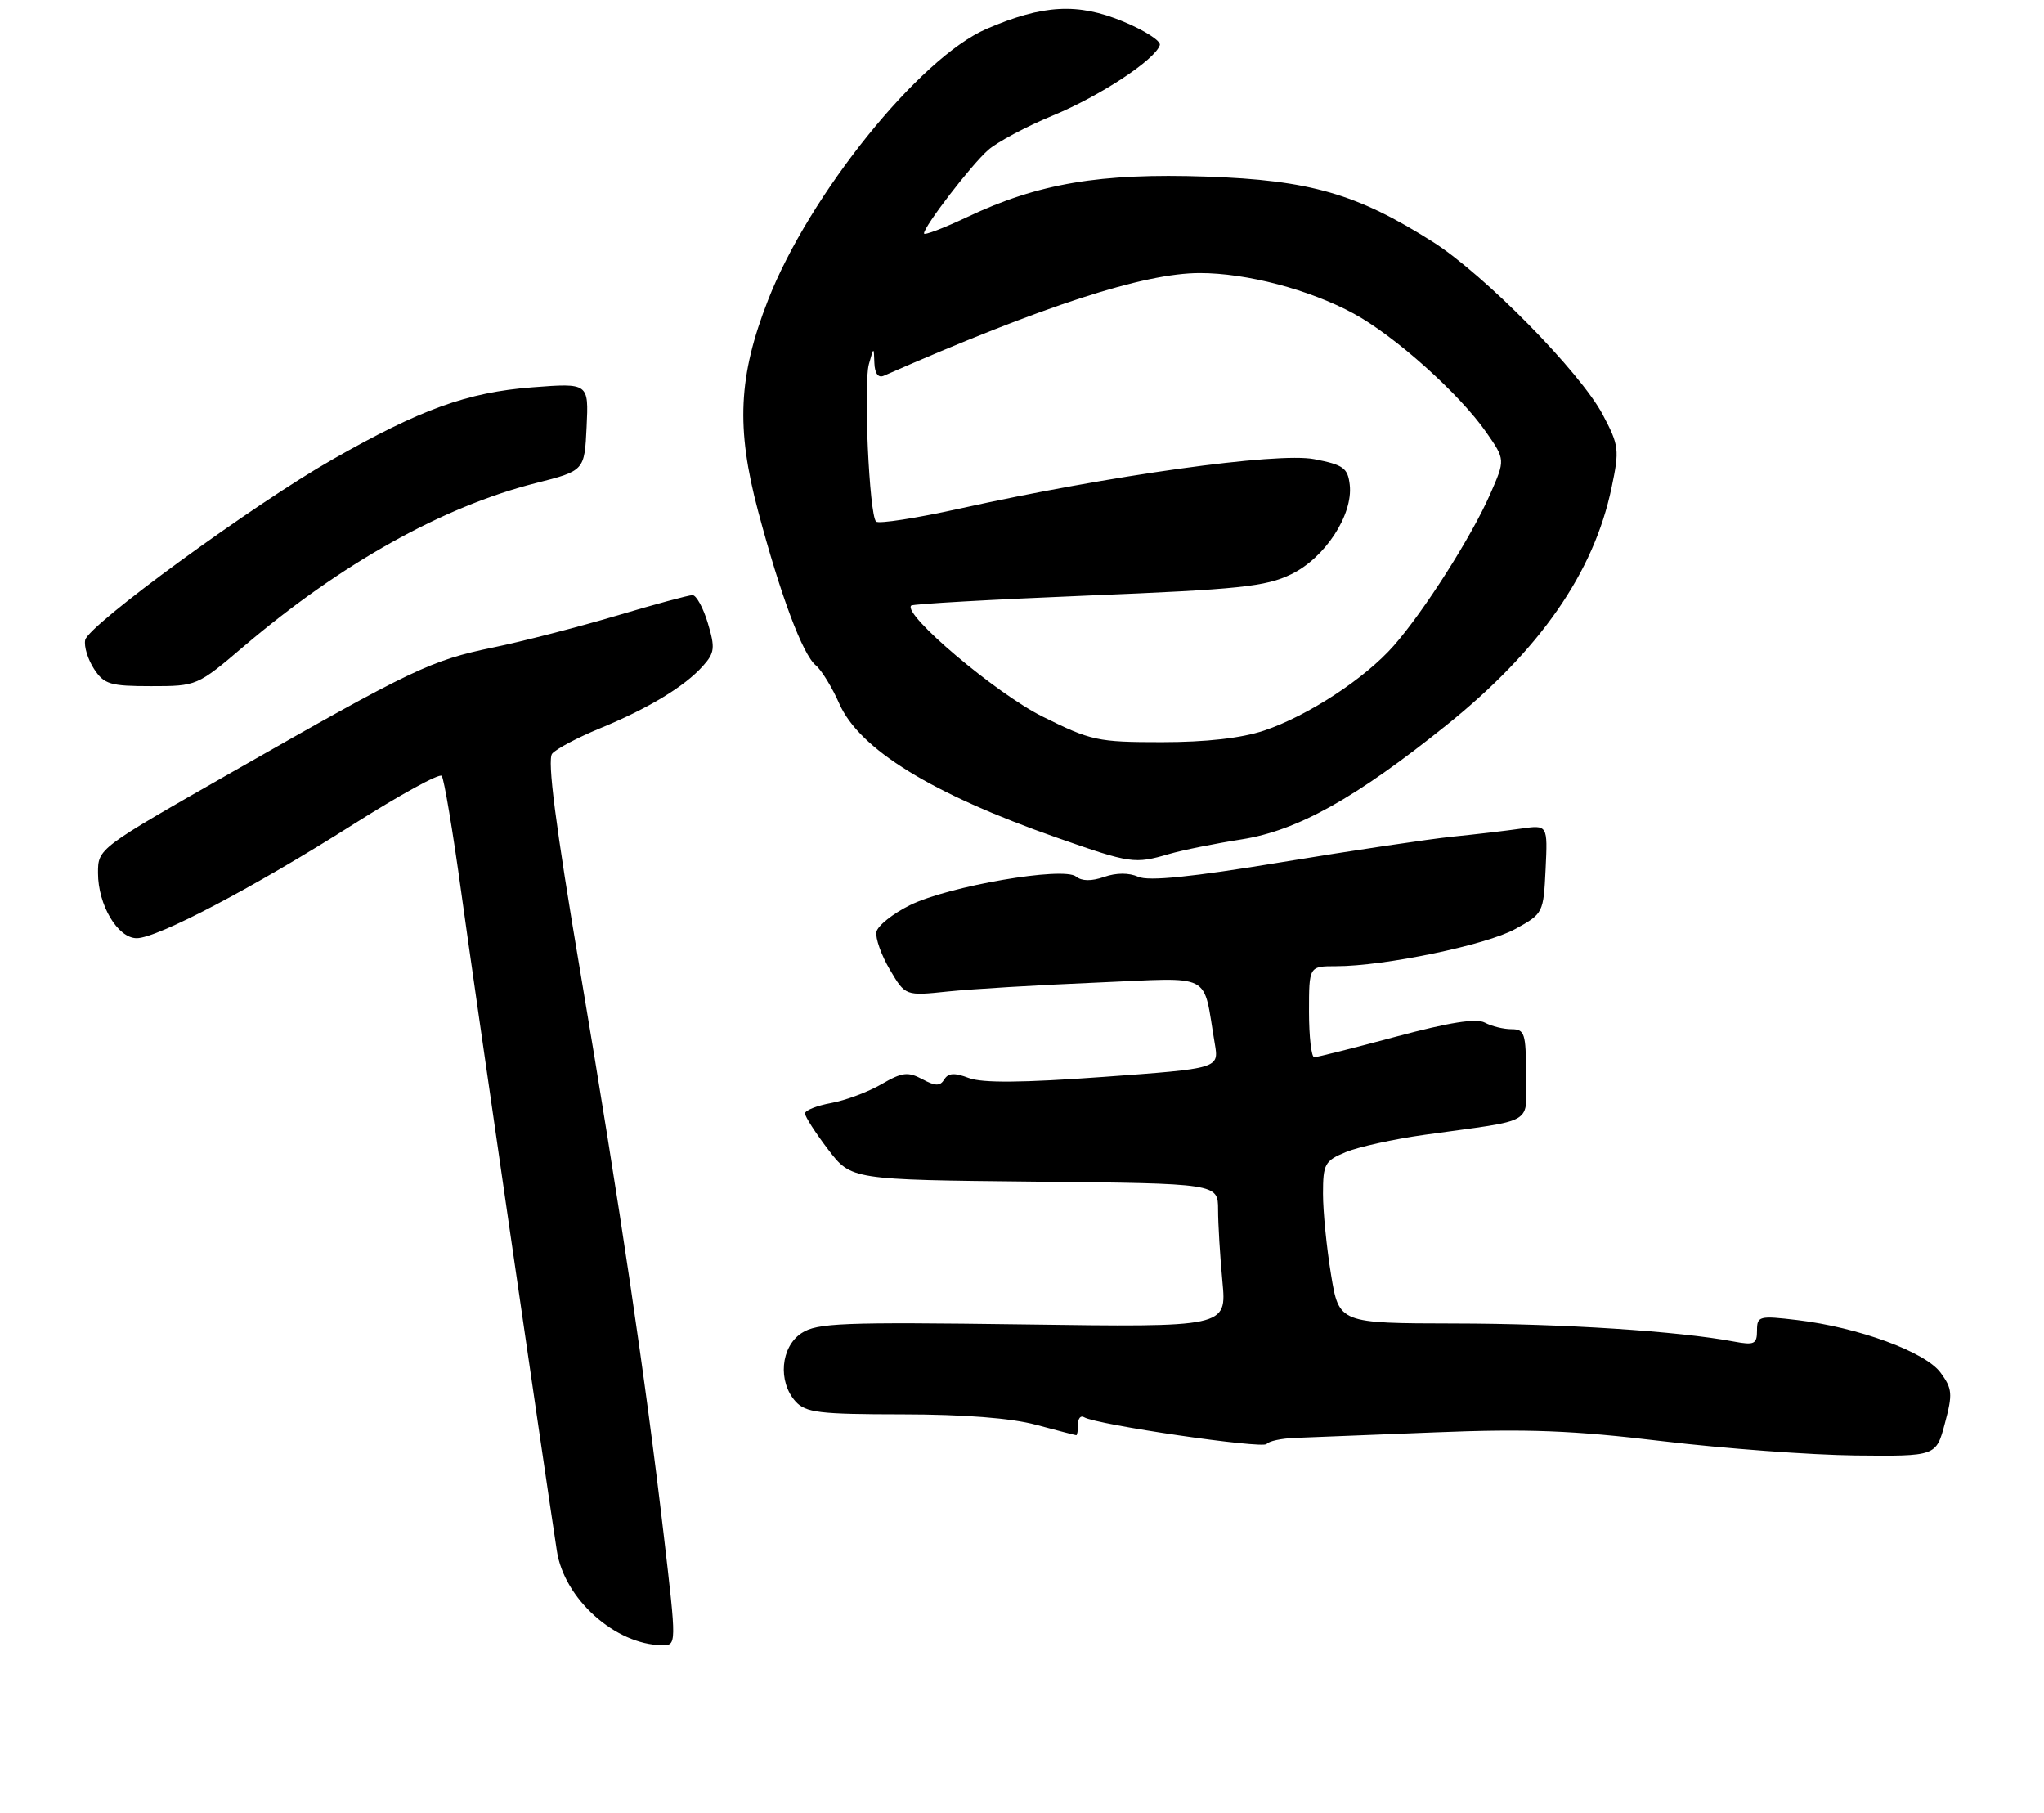 <?xml version="1.0" encoding="UTF-8" standalone="no"?>
<!DOCTYPE svg PUBLIC "-//W3C//DTD SVG 1.1//EN" "http://www.w3.org/Graphics/SVG/1.1/DTD/svg11.dtd" >
<svg xmlns="http://www.w3.org/2000/svg" xmlns:xlink="http://www.w3.org/1999/xlink" version="1.1" viewBox="0 0 292 259">
 <g >
 <path fill="currentColor"
d=" M 94.82 219.25 C 92.20 196.83 88.66 172.97 82.88 138.69 C 79.36 117.84 78.16 108.51 78.88 107.64 C 79.45 106.96 82.52 105.34 85.70 104.03 C 92.59 101.20 97.79 98.06 100.41 95.13 C 102.10 93.24 102.18 92.54 101.12 89.00 C 100.46 86.80 99.47 85.00 98.93 85.00 C 98.38 85.00 93.46 86.33 87.99 87.96 C 82.52 89.58 74.62 91.62 70.44 92.48 C 61.58 94.31 58.95 95.56 33.25 110.22 C 14.01 121.19 14.00 121.19 14.00 124.69 C 14.00 129.26 16.82 134.00 19.53 134.00 C 22.46 134.00 36.29 126.73 50.50 117.72 C 57.10 113.54 62.77 110.42 63.10 110.81 C 63.43 111.19 64.69 118.70 65.90 127.50 C 67.64 140.17 77.41 207.44 79.55 221.50 C 80.59 228.36 87.89 234.91 94.58 234.98 C 96.66 235.00 96.66 235.00 94.82 219.25 Z  M 277.84 203.30 C 278.97 199.09 278.90 198.34 277.22 196.05 C 275.05 193.09 265.49 189.58 256.75 188.54 C 251.30 187.89 251.00 187.97 251.00 190.04 C 251.00 191.97 250.61 192.15 247.71 191.61 C 239.80 190.12 223.26 189.05 207.90 189.03 C 191.29 189.00 191.29 189.00 190.15 182.06 C 189.52 178.24 189.00 173.04 189.00 170.51 C 189.00 166.25 189.25 165.79 192.25 164.55 C 194.04 163.81 199.10 162.69 203.50 162.08 C 219.70 159.81 218.00 160.82 218.00 153.45 C 218.00 147.60 217.81 147.00 215.93 147.00 C 214.80 147.00 213.08 146.58 212.12 146.06 C 210.90 145.41 207.05 146.02 199.44 148.06 C 193.42 149.68 188.16 151.00 187.75 151.00 C 187.34 151.00 187.00 148.07 187.00 144.50 C 187.00 138.00 187.00 138.00 190.87 138.00 C 197.74 138.00 212.31 134.98 216.46 132.69 C 220.45 130.50 220.50 130.40 220.80 124.14 C 221.10 117.81 221.10 117.81 217.30 118.35 C 215.21 118.65 210.80 119.17 207.50 119.50 C 204.20 119.84 193.22 121.47 183.11 123.14 C 170.23 125.27 164.08 125.89 162.61 125.23 C 161.28 124.64 159.48 124.64 157.73 125.25 C 155.91 125.88 154.54 125.86 153.73 125.20 C 151.94 123.73 135.53 126.55 130.00 129.28 C 127.53 130.50 125.37 132.23 125.20 133.11 C 125.04 134.00 125.90 136.42 127.12 138.49 C 129.34 142.25 129.34 142.25 135.42 141.61 C 138.76 141.26 148.31 140.69 156.64 140.34 C 173.61 139.63 171.76 138.68 173.54 149.06 C 174.15 152.61 174.15 152.61 157.65 153.81 C 146.06 154.65 140.34 154.70 138.41 153.97 C 136.36 153.19 135.47 153.24 134.90 154.17 C 134.29 155.15 133.64 155.15 131.75 154.13 C 129.70 153.04 128.87 153.14 125.93 154.85 C 124.04 155.95 120.81 157.16 118.75 157.54 C 116.69 157.91 115.00 158.59 115.00 159.03 C 115.00 159.48 116.49 161.79 118.30 164.17 C 121.60 168.50 121.60 168.50 147.80 168.77 C 174.00 169.03 174.00 169.03 174.01 172.77 C 174.01 174.82 174.29 179.44 174.63 183.03 C 175.25 189.57 175.25 189.57 146.13 189.16 C 120.37 188.81 116.72 188.95 114.51 190.40 C 111.52 192.36 111.09 197.33 113.65 200.17 C 115.10 201.77 117.01 202.00 128.90 202.01 C 137.71 202.02 144.44 202.54 148.00 203.50 C 151.03 204.31 153.61 204.98 153.75 204.99 C 153.89 204.99 154.00 204.30 154.00 203.44 C 154.00 202.58 154.39 202.12 154.87 202.42 C 156.58 203.48 180.40 206.97 180.95 206.24 C 181.25 205.83 183.07 205.44 185.00 205.37 C 186.93 205.30 195.93 204.94 205.00 204.58 C 218.19 204.05 224.71 204.30 237.50 205.84 C 246.30 206.89 258.69 207.81 265.04 207.88 C 276.59 208.00 276.59 208.00 277.84 203.30 Z  M 167.01 121.98 C 168.93 121.42 173.59 120.48 177.37 119.89 C 185.36 118.63 193.63 114.02 206.68 103.54 C 219.99 92.85 227.68 81.78 230.22 69.67 C 231.37 64.22 231.29 63.62 228.97 59.23 C 225.74 53.14 212.06 39.23 204.70 34.55 C 193.85 27.67 187.13 25.73 172.31 25.22 C 157.16 24.70 148.32 26.19 138.21 30.98 C 134.79 32.59 132.00 33.66 132.00 33.34 C 132.00 32.33 138.73 23.57 141.16 21.43 C 142.45 20.29 146.61 18.07 150.41 16.50 C 157.17 13.70 165.00 8.55 165.69 6.44 C 165.88 5.86 163.52 4.34 160.45 3.07 C 153.97 0.38 149.01 0.65 140.94 4.12 C 131.38 8.23 115.59 27.82 109.72 42.86 C 105.47 53.72 105.13 61.11 108.30 73.01 C 111.51 85.06 114.66 93.48 116.55 95.04 C 117.36 95.71 118.87 98.17 119.90 100.51 C 122.78 107.02 133.10 113.37 151.00 119.65 C 161.56 123.35 162.06 123.42 167.01 121.98 Z  M 34.82 92.32 C 48.77 80.46 63.21 72.39 76.50 69.01 C 83.50 67.24 83.50 67.24 83.80 60.97 C 84.10 54.70 84.10 54.70 76.03 55.32 C 66.77 56.03 60.06 58.46 47.49 65.63 C 36.13 72.10 12.59 89.29 12.17 91.41 C 11.98 92.34 12.56 94.20 13.44 95.55 C 14.87 97.74 15.75 98.00 21.60 98.00 C 28.11 98.00 28.19 97.97 34.82 92.32 Z  M 148.88 102.32 C 142.27 99.02 128.93 87.74 130.17 86.49 C 130.40 86.26 141.77 85.62 155.43 85.06 C 177.02 84.18 180.81 83.79 184.45 82.02 C 189.28 79.69 193.31 73.53 192.82 69.25 C 192.54 66.84 191.92 66.39 187.74 65.58 C 182.48 64.56 158.53 67.90 137.15 72.63 C 130.92 74.01 125.52 74.85 125.15 74.49 C 124.18 73.52 123.33 54.88 124.13 52.00 C 124.83 49.50 124.83 49.50 124.91 51.86 C 124.97 53.35 125.46 54.01 126.25 53.67 C 149.03 43.67 163.42 39.00 171.40 39.00 C 178.09 39.00 187.03 41.35 193.37 44.78 C 199.26 47.97 208.53 56.27 212.35 61.78 C 215.04 65.66 215.04 65.66 212.88 70.58 C 210.24 76.60 203.45 87.28 199.12 92.21 C 194.99 96.92 186.83 102.25 180.57 104.35 C 177.34 105.43 172.30 106.00 165.96 106.00 C 156.79 106.00 155.87 105.80 148.88 102.32 Z "/>
</g>
</svg>